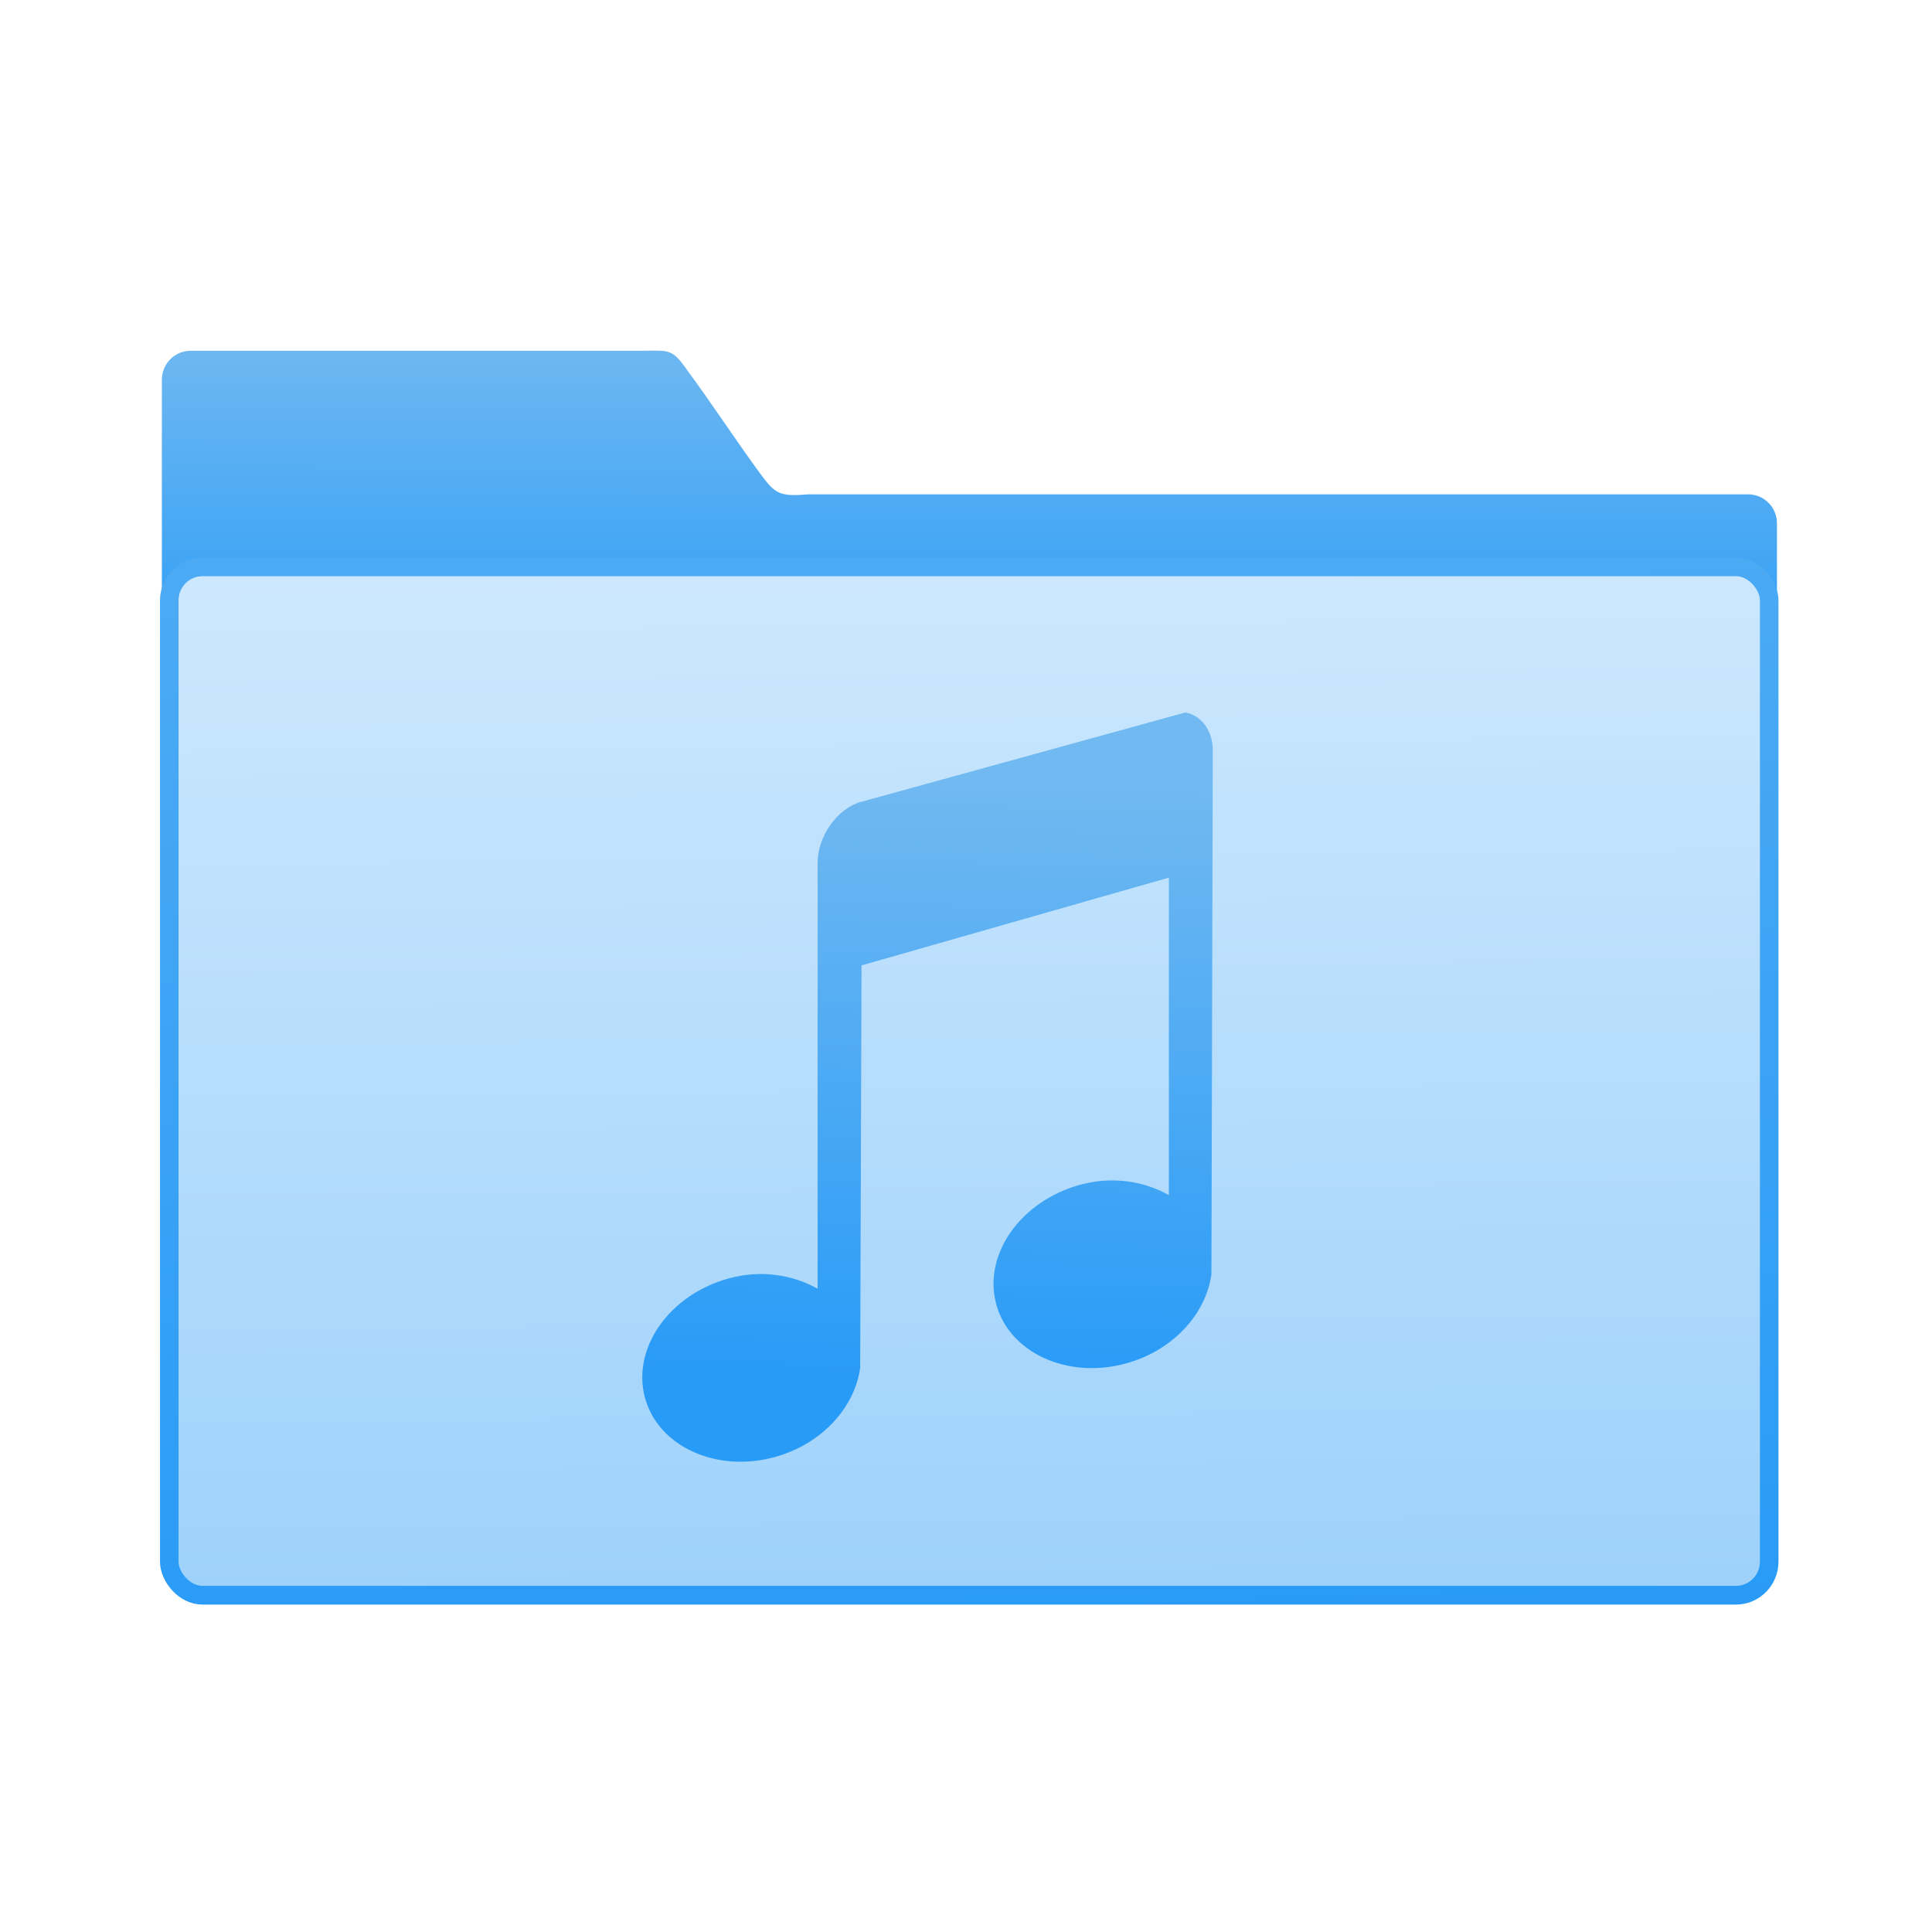 <svg viewBox="0 0 32 32" xmlns="http://www.w3.org/2000/svg" xmlns:xlink="http://www.w3.org/1999/xlink"><defs><linearGradient id="d" x1="-591" x2="-601.2" y1="664" y2="353" gradientUnits="userSpaceOnUse"><stop stop-color="#289bf7" offset="0"/><stop stop-color="#4caaf4" offset="1"/></linearGradient><linearGradient id="c" x1="265.3" x2="294.7" y1="1553" y2="309.3" gradientUnits="userSpaceOnUse" xlink:href="#b"/><linearGradient id="a" x1="-701.2" x2="-704" y1="647.8" y2="354.3" gradientUnits="userSpaceOnUse"><stop stop-color="#9fd2fa" offset="0"/><stop stop-color="#cde8fe" offset="1"/></linearGradient><linearGradient id="e" x1="59.12" x2="59.15" y1="-13.3" y2="-37.78" gradientTransform="matrix(4.175 0 0 4.168 -1070 447.7)" gradientUnits="userSpaceOnUse" xlink:href="#b"/><linearGradient id="b"><stop stop-color="#289bf7" offset="0"/><stop stop-color="#71b9f1" offset="1"/></linearGradient></defs><g transform="matrix(.008 0 0 .008 13.8 10.41)"><path transform="matrix(7.142 0 0 7.215 4984 -2702)" d="m-884.1 294.8c-4.626 0-8.349 3.718-8.349 8.335v161.4l468.2 1v-121.2c0-4.618-3.724-8.335-8.35-8.335h-272.6c-8.51 0.751-9.607-0.377-13.81-5.981-5.964-7.968-14.97-21.44-20.84-29.21-4.712-6.805-5.477-6.02-13.29-6.02z" fill="url(#e)"/><rect transform="matrix(7.142 0 0 7.215 4984 -2702)" x="-890.3" y="356.8" width="463.8" height="295.1" rx="9.63" fill="url(#a)" stroke="url(#a)" stroke-width="2.378"/><rect transform="matrix(7.142 0 0 7.215 4984 -2702)" x="-890.3" y="356.8" width="463.8" height="295.1" rx="9.63" fill="none" stroke="url(#d)" stroke-linecap="round" stroke-linejoin="round" stroke-width="5.376"/><path d="m58.69 358.3c-50.36 14.39-90.9 71.62-90.9 127.2v881.4c-51.06-28.51-116.6-40.04-184.6-21.2-122.7 33.99-199.6 143.8-173.3 245.3s147.2 158.2 269.9 124.2c97.88-27.12 165.4-103.8 176.1-184.8l2.84-832.9 636.3-181.7v657.3c-51.07-28.51-116.6-40.04-184.6-21.2-122.7 33.99-199.6 143.8-173.3 245.3s147.2 158.2 269.9 124.2c97.88-27.12 165.4-103.8 176.1-184.8l2.84-1084c0-41.69-24.17-72.88-56.81-78.75l-670.4 184.8" fill="url(#c)"/></g></svg>
